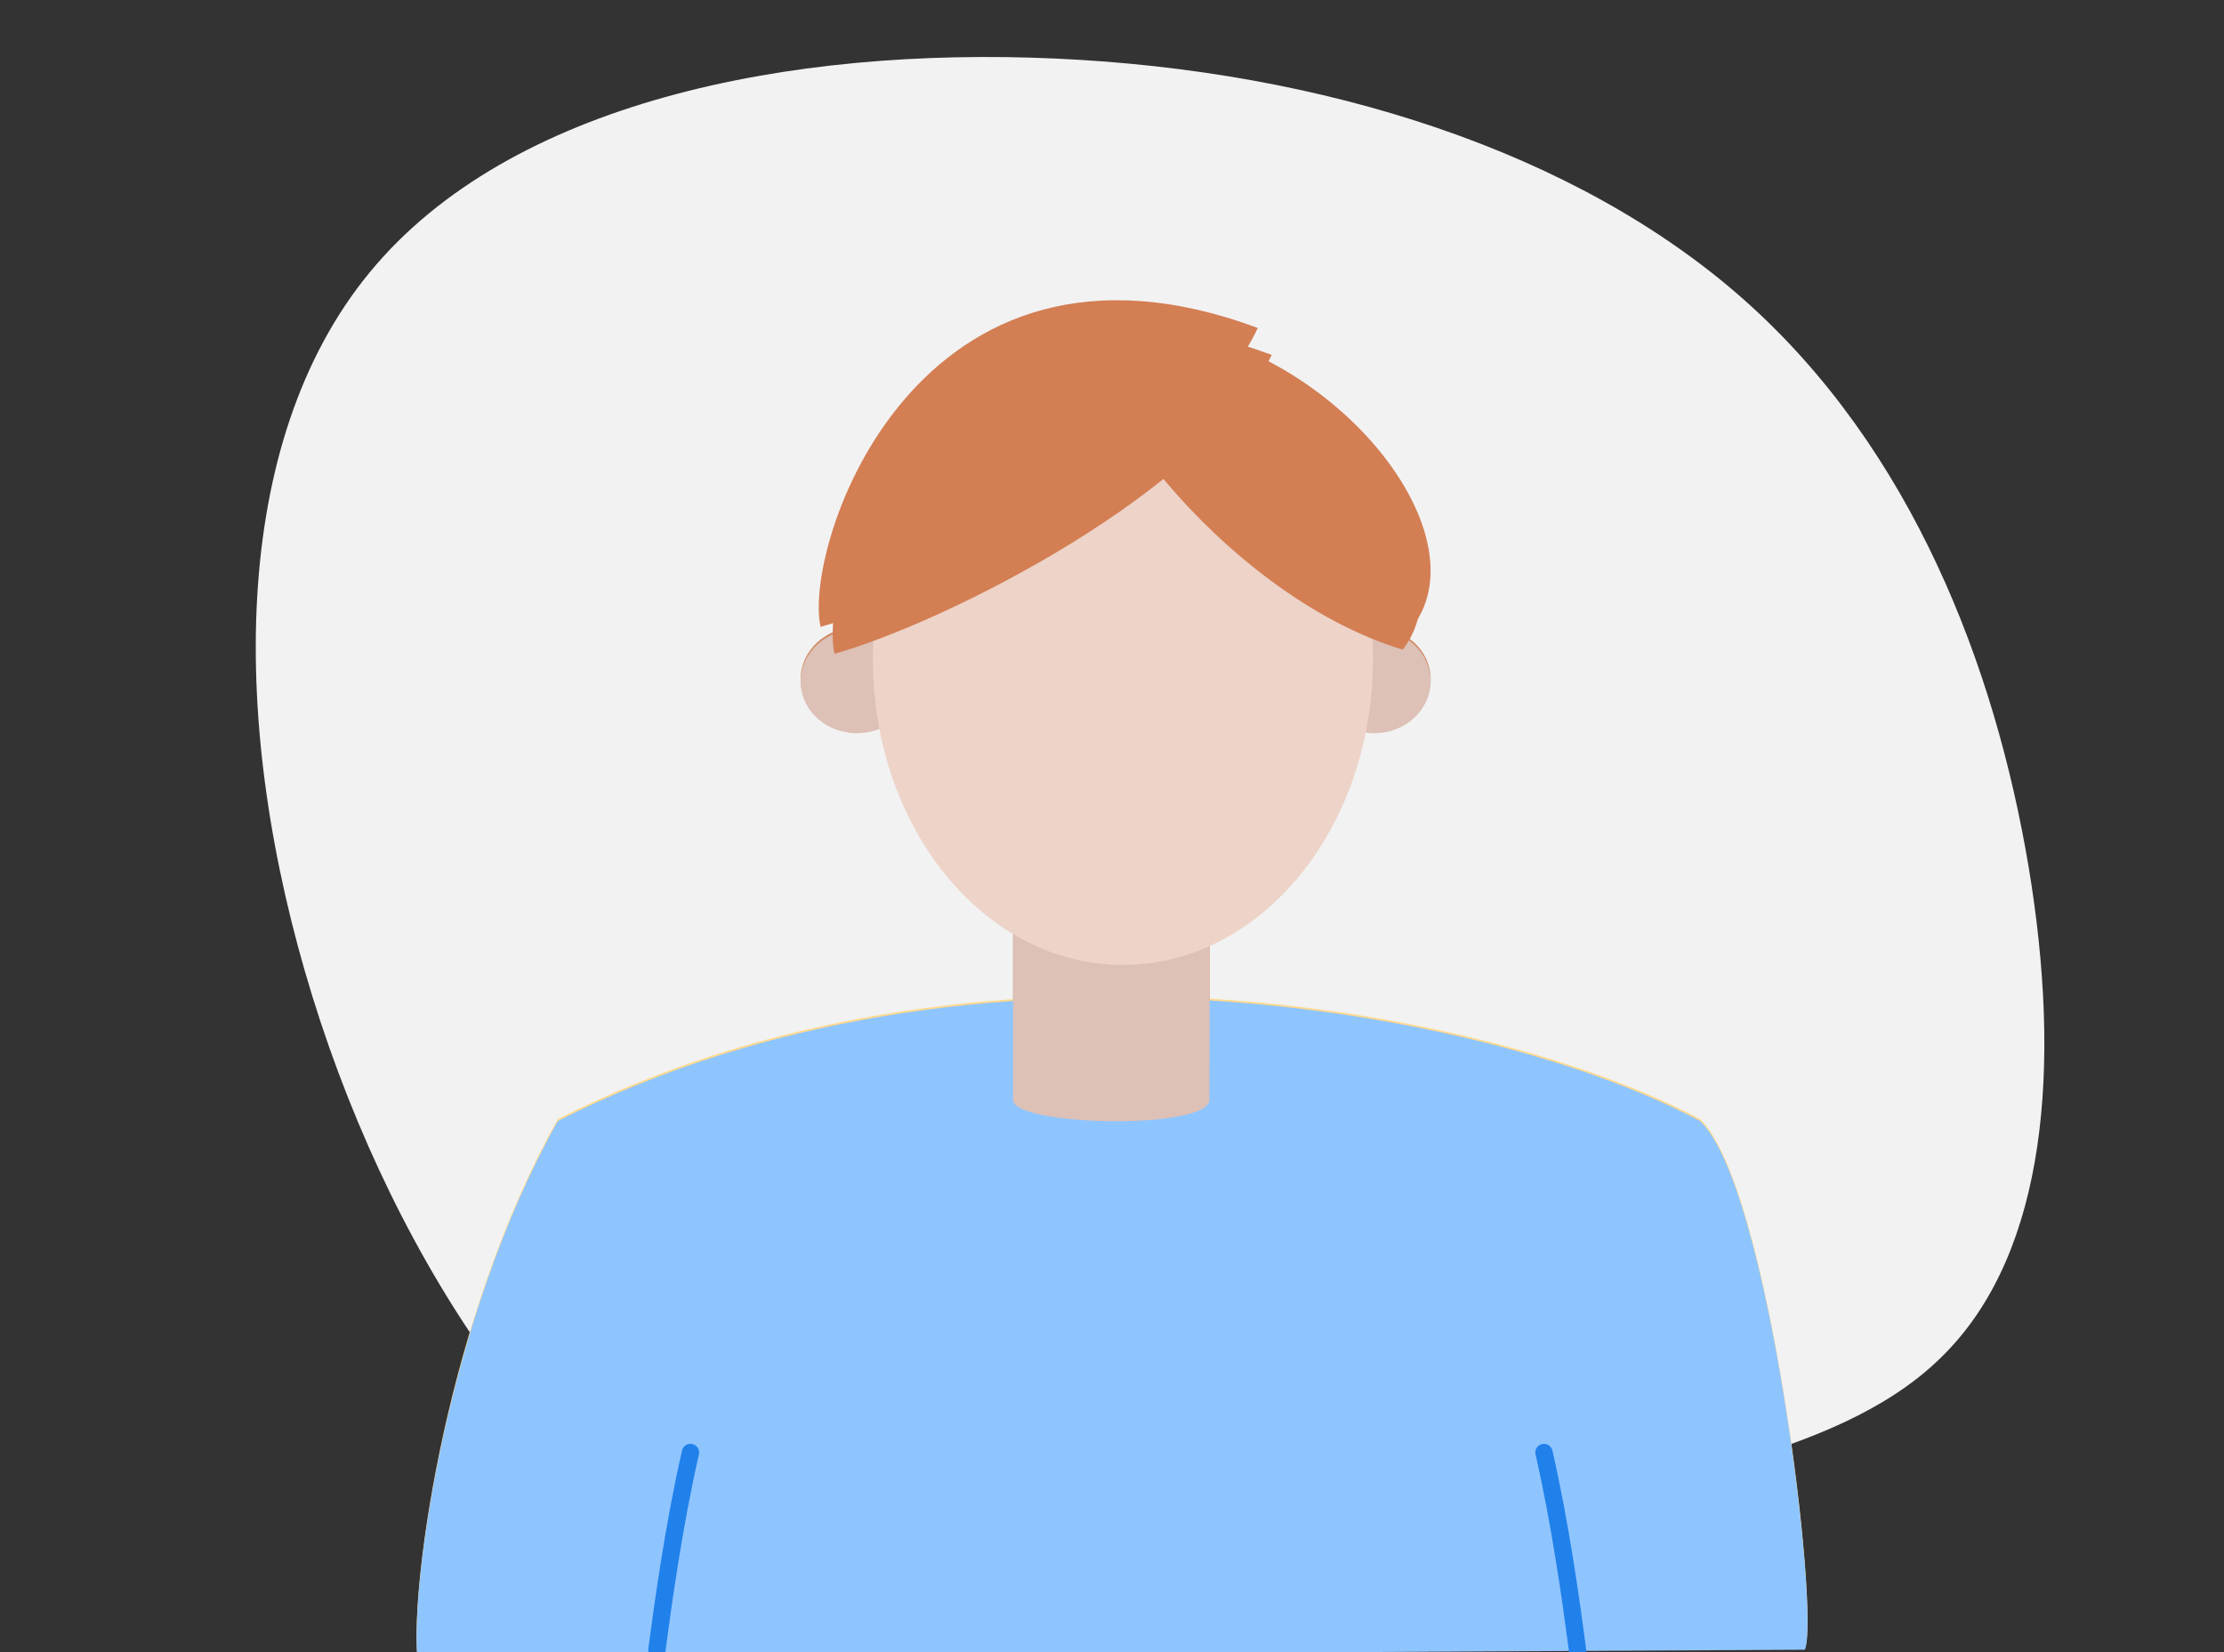 <?xml version="1.0" encoding="utf-8"?>
<!-- Generator: Adobe Illustrator 21.1.0, SVG Export Plug-In . SVG Version: 6.00 Build 0)  -->
<svg version="1.1" id="Layer_1" xmlns="http://www.w3.org/2000/svg" xmlns:xlink="http://www.w3.org/1999/xlink" x="0px" y="0px"
	 viewBox="0 0 702.5 521.9" style="enable-background:new 0 0 702.5 521.9;" xml:space="preserve">
<rect x="0" y="0" width="702.5" height="521.9" fill="#333333" stroke="none"/>
<style type="text/css">
	.st0{fill:#F2F2F2;}
	.st1{fill:#FFD98E;}
	.st2{fill:none;stroke:#FF8364;stroke-width:5.479;stroke-linecap:round;stroke-linejoin:round;}
	.st3{fill:#D18C65;}
	.st4{fill:#E49D75;}
	.st5{fill:#D37E53;}
	.st6{fill:#8FC5FF;}
	.st7{fill:none;stroke:#2181EA;stroke-width:5.479;stroke-linecap:round;stroke-linejoin:round;}
	.st8{fill:#DDC0B6;}
	.st9{fill:#EDD3C8;}
</style>
<path class="st0" d="M640.8,273.9c10.5,63.2,5.4,120.8-25.9,153.1c-31.1,32.4-88.5,39.5-156.6,57.6
	c-68.1,18.2-147.3,47.3-213.5,21.6c-66.3-25.8-119.7-106.1-146.1-191.4S72.5,139.8,116.8,86s132.5-71.3,216.7-67.5
	s164.3,29.1,217.4,76.2S630.2,210.6,640.8,273.9z"/>
<g>
	<path class="st1" d="M131.8,522.8c-2-23.4,9.3-106.9,44.4-169.3c131.1-66.7,295.6-34.9,360.8,0c22,20.6,37.9,157.2,33.1,167"/>
	<path class="st2" d="M207.5,520.6c2-15.2,5.4-39.7,10.6-62.4"/>
	<path class="st2" d="M498.3,520.6c-2-15.2-5.4-39.7-10.6-62.4"/>
	<path class="st3" d="M252.9,214.5c0-9,8-16.4,17.8-16.4s17.8,7.4,17.8,16.4c0,9-7.9,16.4-17.8,16.4
		C260.9,230.9,252.9,223.5,252.9,214.5L252.9,214.5z"/>
	<path class="st3" d="M416.3,214.5c0-9,8-16.4,17.8-16.4s17.8,7.4,17.8,16.4c0,9-8,16.4-17.8,16.4l0,0
		C424.3,230.9,416.3,223.5,416.3,214.5z"/>
	<path class="st3" d="M320,264.6h62c0,0,0.2,58.9,0,82.1c0,9.6-62,8.5-62,0V264.6z"/>
	<path class="st4" d="M275.7,207.3c0-53.4,35.3-96.7,79-96.7s79,43.3,79,96.7s-35.3,96.7-79,96.7S275.7,260.7,275.7,207.3z"/>
	<path class="st5" d="M397.3,103.6c-20,42.9-103.2,84.6-138.1,94.4C253.5,172.5,289.4,63.5,397.3,103.6z"/>
	<path class="st5" d="M352.8,102.3c-15.2,5.3,34.2,77.9,93.3,95.8C470.3,166.5,414.6,100.8,352.8,102.3z"/>
	<path class="st6" d="M131.8,523.4c-2-23.4,9.3-106.9,44.4-169.3c131.1-66.7,295.6-35,360.8,0c22,20.6,37.9,157.2,33.1,167"/>
	<path class="st7" d="M207.5,521.2c2-15.2,5.4-39.7,10.6-62.4"/>
	<path class="st7" d="M498.3,521.2c-2-15.2-5.4-39.7-10.6-62.4"/>
	<path class="st8" d="M252.9,215.2c0-9,8-16.4,17.8-16.4s17.8,7.4,17.8,16.4c0,9-7.9,16.4-17.8,16.4
		C260.9,231.6,252.9,224.4,252.9,215.2L252.9,215.2z"/>
	<path class="st8" d="M416.3,215.2c0-9,8-16.4,17.8-16.4s17.8,7.4,17.8,16.4c0,9-8,16.4-17.8,16.4l0,0
		C424.3,231.6,416.3,224.3,416.3,215.2z"/>
	<path class="st8" d="M320,265.3h62c0,0,0.2,58.9,0,82.1c0,9.6-62,8.4-62,0V265.3z"/>
	<path class="st9" d="M275.7,208.1c0-53.4,35.3-96.7,79-96.7s79,43.3,79,96.7s-35.3,96.7-79,96.7S275.7,261.6,275.7,208.1z"/>
	<path class="st5" d="M401.7,112.1c-20,42.9-103.2,84.6-138.1,94.4C257.9,181,293.8,72,401.7,112.1z"/>
	<path class="st5" d="M349.8,109.4c-15.2,5.3,34.2,77.9,93.3,95.8C467.3,173.6,411.7,108,349.8,109.4z"/>
</g>
<title>student-colour</title>
</svg>
